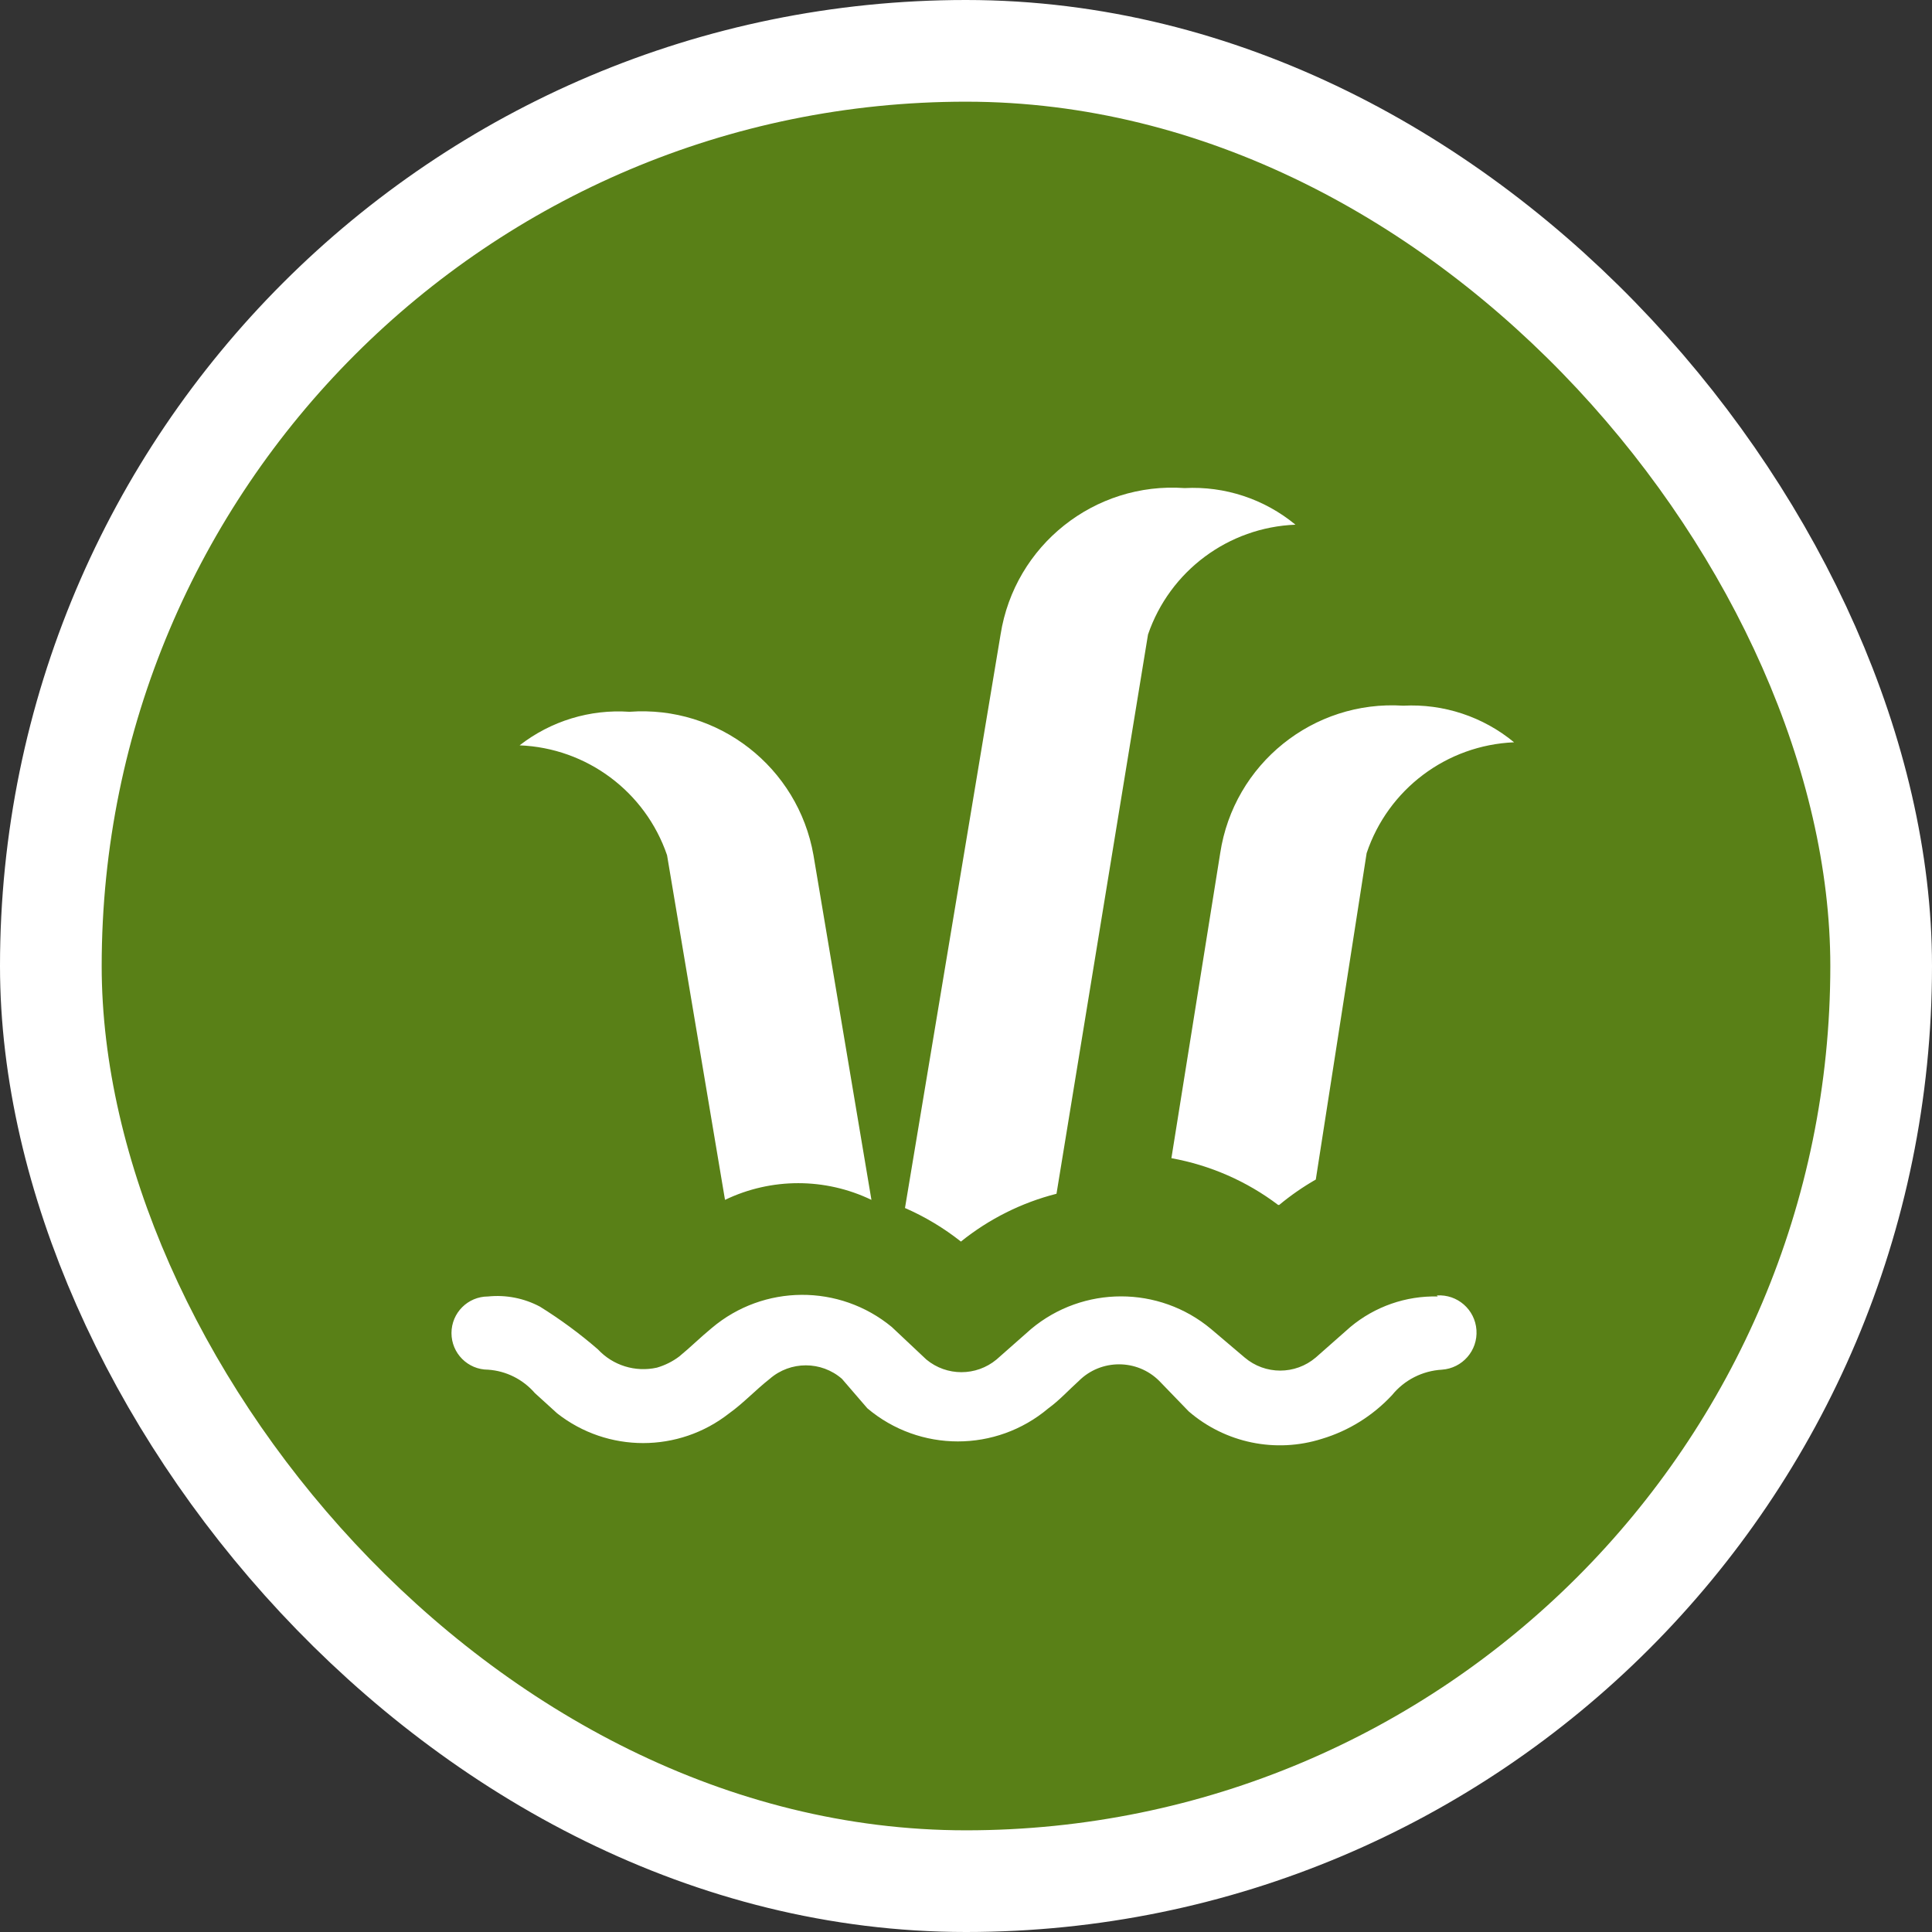 <svg xmlns="http://www.w3.org/2000/svg" viewBox="0 0 19 19" height="19" width="19"><rect x="0" y="0" width="19" height="19" fill="#333333" stroke="none"/><title>wetland_11.svg</title><rect fill="none" x="0" y="0" width="19" height="19"></rect><rect x="1" y="1" rx="8.5" ry="8.5" width="17" height="17" stroke="#ffffff" style="stroke-linejoin:round;stroke-miterlimit:4;" fill="#ffffff" stroke-width="2"></rect><rect x="1" y="1" width="17" height="17" rx="8.5" ry="8.5" fill="#598017"></rect><path fill="#ffffff" transform="translate(4 4)" d="M1.11,3.33C1.417,3.091,1.802,2.973,2.19,3C3.066,2.935,3.848,3.545,4,4.41L4.57,7.8
	c-0.455-0.219-0.985-0.219-1.44,0L2.56,4.41C2.346,3.785,1.77,3.356,1.11,3.33z M5.45,8.21
	c0.276-0.222,0.597-0.383,0.94-0.47l0.9-5.5c0.214-0.625,0.79-1.054,1.45-1.08C8.435,0.908,8.046,0.779,7.65,0.8
	C6.764,0.737,5.978,1.363,5.84,2.24L4.9,7.88C5.097,7.966,5.282,8.077,5.45,8.21z M8.58,7.85L8.58,7.85
	C8.693,7.756,8.813,7.673,8.94,7.6l0.5-3.21c0.211-0.629,0.787-1.062,1.45-1.09c-0.305-0.252-0.694-0.381-1.09-0.36
	C8.915,2.883,8.133,3.513,8,4.39l-0.48,3c0.381,0.069,0.741,0.226,1.05,0.46H8.58z M10.14,8.75L10.14,8.75
	c-0.314-0.008-0.619,0.099-0.86,0.3l-0.34,0.3c-0.202,0.172-0.498,0.172-0.7,0L7.91,9.07
	c-0.512-0.428-1.258-0.428-1.77,0L5.8,9.37c-0.2,0.166-0.49,0.166-0.69,0L4.77,9.05C4.255,8.625,3.51,8.629,3,9.06
	C2.89,9.15,2.79,9.25,2.68,9.34C2.614,9.39,2.539,9.427,2.46,9.45C2.248,9.497,2.028,9.429,1.88,9.27
	C1.701,9.115,1.511,8.975,1.31,8.85C1.154,8.767,0.976,8.732,0.8,8.75l0,0c-0.199,0-0.36,0.161-0.36,0.36
	c0,0.199,0.161,0.36,0.36,0.36l0,0C0.978,9.482,1.143,9.565,1.26,9.7l0.22,0.2c0.496,0.389,1.194,0.389,1.69,0
	c0.14-0.1,0.26-0.23,0.4-0.34c0.203-0.177,0.507-0.177,0.71,0l0.25,0.29c0.514,0.434,1.266,0.434,1.78,0
	c0.11-0.08,0.2-0.18,0.3-0.27c0.218-0.217,0.572-0.217,0.79,0l0.29,0.3c0.36,0.311,0.856,0.414,1.31,0.27
	c0.264-0.079,0.502-0.228,0.69-0.43c0.121-0.149,0.299-0.239,0.49-0.25l0,0c0.202-0.014,0.354-0.188,0.34-0.39
	s-0.188-0.354-0.39-0.34L10.14,8.75z"></path></svg>